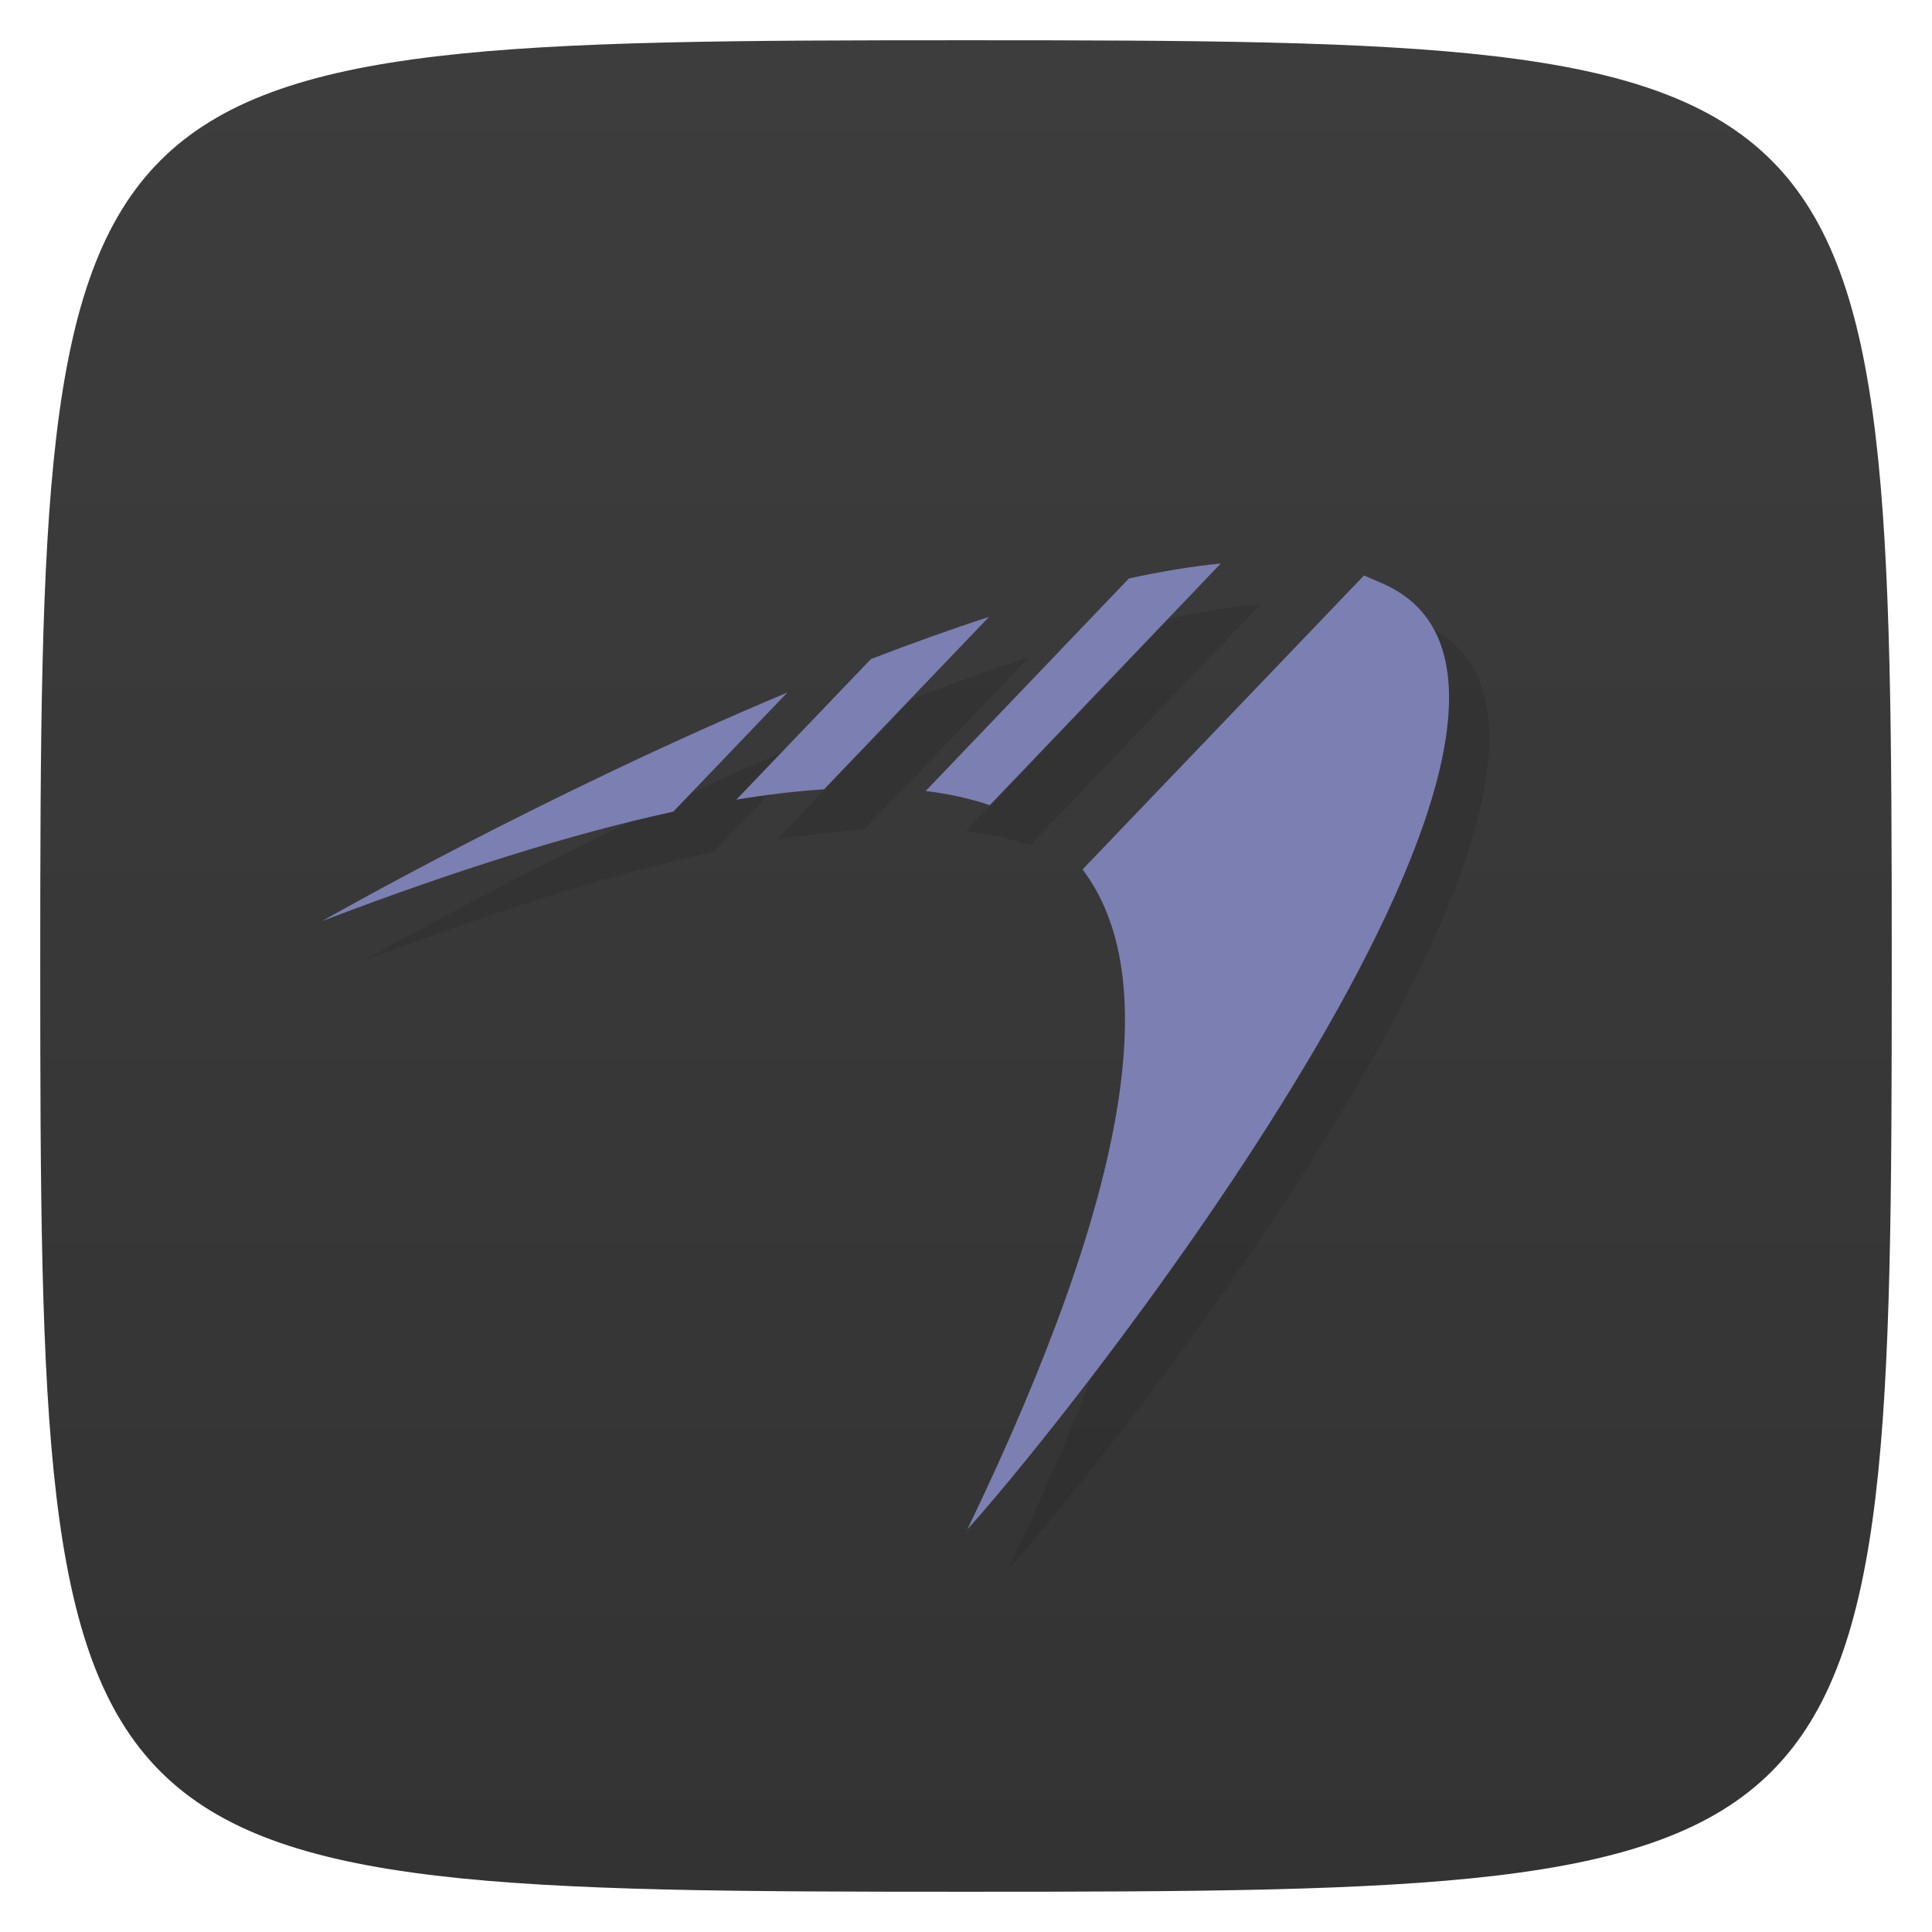<svg xmlns="http://www.w3.org/2000/svg" viewBox="0 0 48 48">
 <defs>
  <linearGradient id="linearGradient3764" x1="1" x2="47" gradientUnits="userSpaceOnUse" gradientTransform="matrix(0,-1,1,0,-1.5e-6,48)">
   <stop style="stop-color:#333;stop-opacity:1"/>
   <stop offset="1" style="stop-color:#3d3d3d;stop-opacity:1"/>
  </linearGradient>
 </defs>
 <g>
  
  
  
 </g>
 <g>
  <path d="m 47,24 C 47,46.703 46.703,47 24,47 1.297,47 1,46.703 1,24 1,1.297 1.297,1 24,1 46.703,1 47,1.297 47,24 z" style="fill:url(#linearGradient3764);fill-opacity:1"/>
 </g>
 <g>
  
 </g>
 <path d="m 31.33 15 c -0.72 0.07 -1.485 0.199 -2.282 0.371 l -5.05 5.281 c 0.579 0.071 1.109 0.188 1.593 0.353 z m 3.558 0.297 -6.992 7.304 c 1.966 2.595 1.274 7.808 -2.864 16.4 3.062 -3.404 16.634 -20.773 10.31 -23.507 m -9.771 0.833 c -0.967 0.313 -1.952 0.669 -2.933 1.047 l -3.344 3.493 c 0.767 -0.127 1.494 -0.212 2.179 -0.257 z m -5.01 1.879 c -6.101 2.556 -11.556 5.677 -11.556 5.677 c 3.241 -1.237 6.168 -2.162 8.722 -2.717 z" style="fill:#000;opacity:0.1;fill-opacity:1"/>
 <path d="m 30.33 14 c -0.72 0.07 -1.485 0.199 -2.282 0.371 l -5.05 5.281 c 0.579 0.071 1.109 0.188 1.593 0.353 z m 3.558 0.297 -6.992 7.304 c 1.966 2.595 1.274 7.808 -2.864 16.4 3.062 -3.404 16.634 -20.773 10.31 -23.507 m -9.771 0.833 c -0.967 0.313 -1.952 0.669 -2.933 1.047 l -3.344 3.493 c 0.767 -0.127 1.494 -0.212 2.179 -0.257 z m -5.01 1.879 c -6.101 2.556 -11.556 5.677 -11.556 5.677 3.241 -1.237 6.168 -2.162 8.722 -2.717" style="fill:#7b7fb1;fill-opacity:1"/>
</svg>
